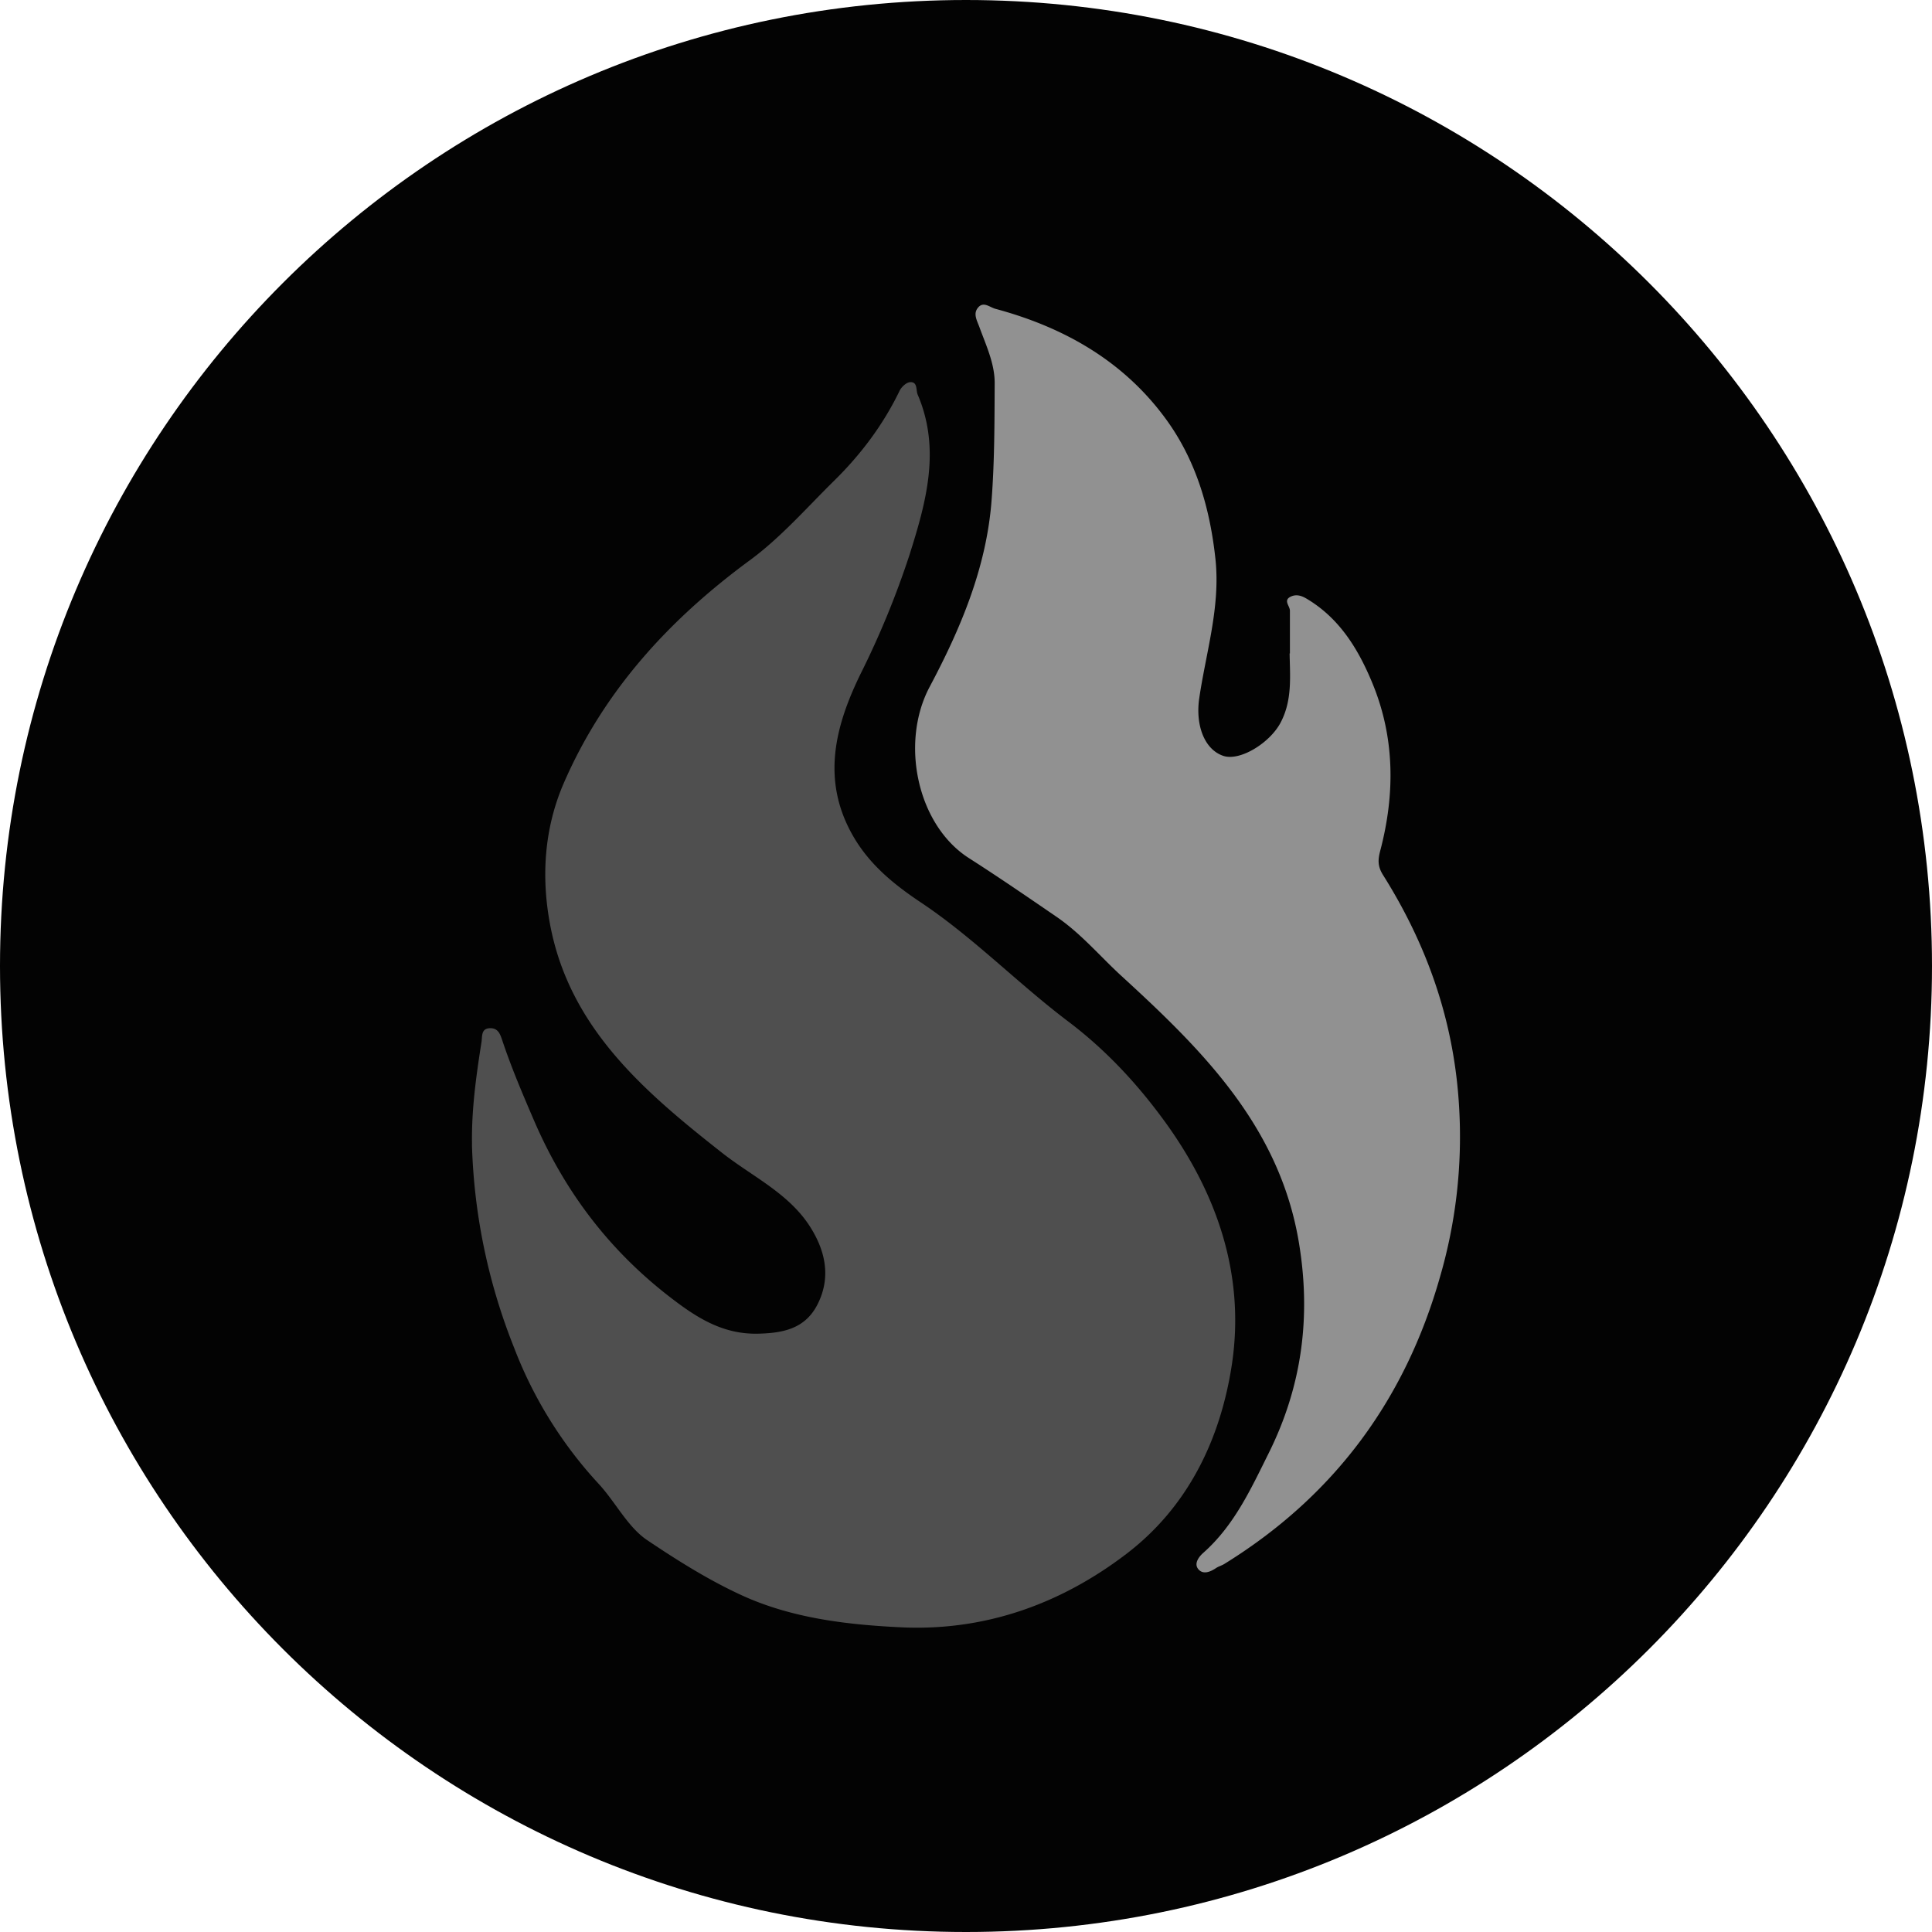 <svg xmlns="http://www.w3.org/2000/svg" width="32" height="32" fill="#000000"><g clip-path="url(#a)"><path fill="#030303" d="M16 32c8.837 0 16-7.163 16-16S24.837 0 16 0 0 7.163 0 16s7.163 16 16 16"/><path fill="#4F4F4F" d="M7.818 18.952c-.01-.57.069-1.132.157-1.692.015-.097-.01-.23.148-.23.134 0 .165.11.199.21.148.443.33.87.515 1.3.503 1.175 1.238 2.153 2.251 2.937.44.341.877.626 1.467.613.42-.01.783-.083.987-.488.223-.442.131-.874-.114-1.267-.353-.567-.963-.843-1.47-1.242-1.278-1.005-2.52-2.061-2.845-3.77-.15-.785-.103-1.596.224-2.35.663-1.528 1.743-2.708 3.078-3.69.512-.375.94-.866 1.395-1.315.445-.436.817-.93 1.09-1.495.03-.063.11-.138.172-.143.131-.01.096.133.128.207.388.906.137 1.791-.138 2.66a14.5 14.5 0 0 1-.81 1.968c-.414.85-.657 1.748-.125 2.677.275.481.683.81 1.125 1.105.873.583 1.603 1.338 2.436 1.968.584.44 1.084.965 1.52 1.547.93 1.233 1.43 2.631 1.192 4.163-.19 1.215-.72 2.333-1.747 3.115-1.1.838-2.358 1.28-3.736 1.213-.89-.043-1.8-.15-2.627-.528-.55-.252-1.072-.58-1.57-.915-.325-.218-.525-.632-.808-.937a7 7 0 0 1-1.397-2.251 9.8 9.8 0 0 1-.698-3.362z"/><path fill="#919191" d="M21.365 10.823v-.708c0-.08-.118-.173.018-.235.089-.04.174-.015.26.037.544.323.855.836 1.085 1.391.377.907.38 1.847.132 2.787-.04.153-.04.258.047.397.748 1.19 1.19 2.466 1.263 3.891a8.3 8.3 0 0 1-.317 2.76c-.581 2.05-1.763 3.642-3.576 4.762-.044.027-.097.04-.14.07-.095.063-.21.107-.287.018-.085-.098.018-.218.078-.271.514-.454.79-1.059 1.085-1.652.55-1.105.705-2.255.502-3.482-.318-1.925-1.595-3.191-2.938-4.421-.357-.327-.669-.702-1.075-.98-.482-.33-.965-.662-1.455-.975-.854-.547-1.142-1.905-.65-2.834.5-.941.936-1.951 1.025-3.07.051-.655.05-1.306.053-1.96.002-.323-.142-.626-.252-.928-.041-.113-.111-.225-.021-.328s.188-.004.285.023c1.153.31 2.148.88 2.85 1.862.481.675.706 1.456.795 2.286.083.794-.157 1.539-.269 2.304-.063.431.077.84.394.951.276.097.775-.211.953-.548.195-.368.157-.758.15-1.147z"/></g><defs><clipPath id="a"><path fill="#FFFFFF" d="M0 0h32v32H0z"/></clipPath></defs></svg>